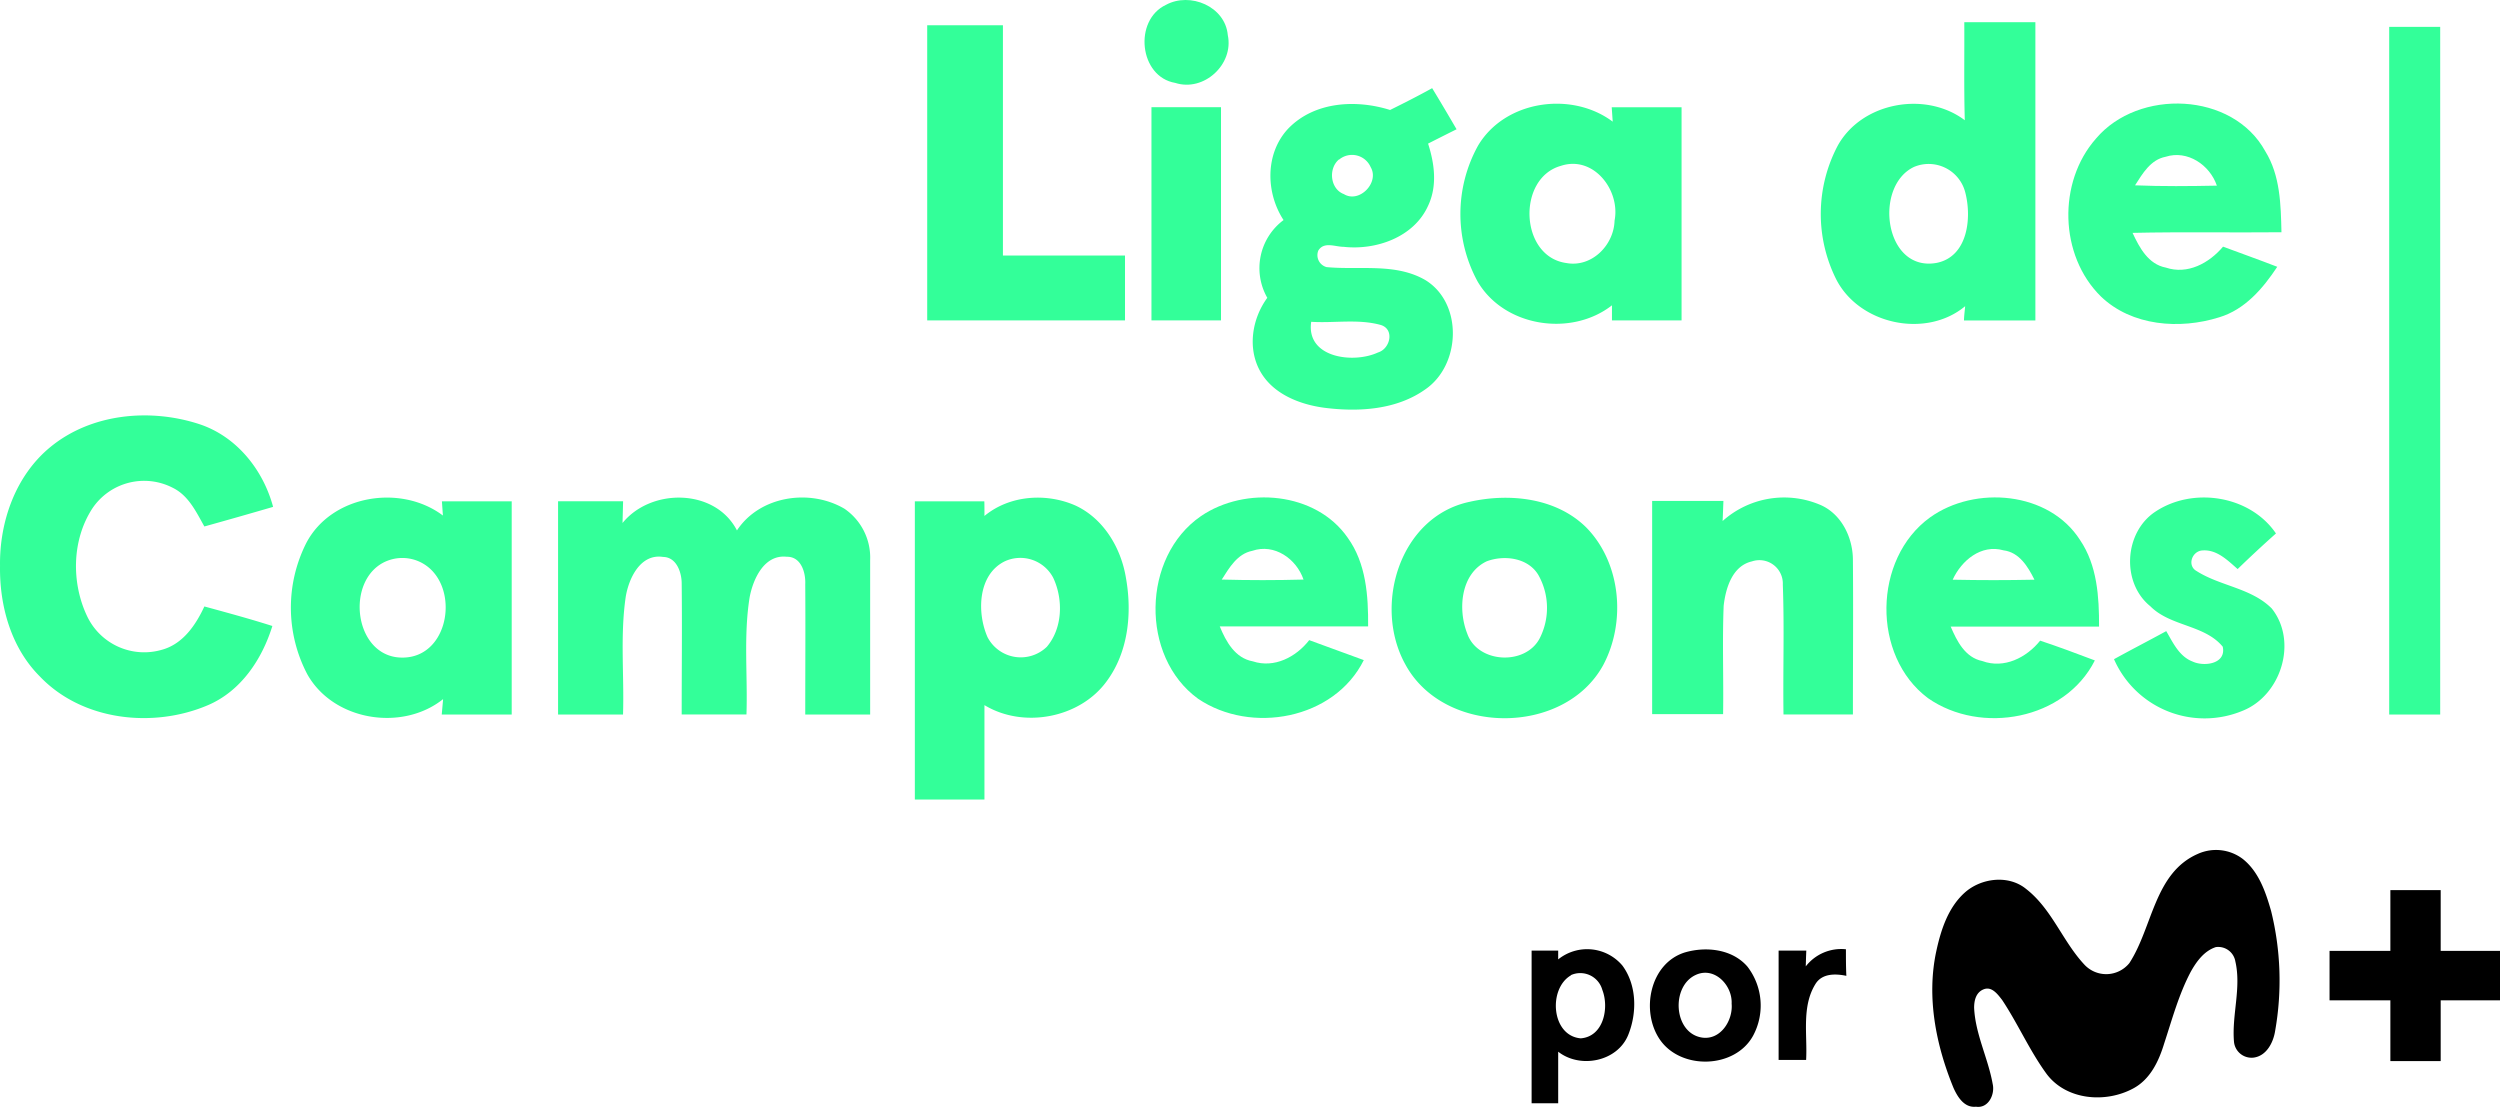 <svg version="1.1" viewBox="0 0 800 354.13" xmlns="http://www.w3.org/2000/svg">
 <g transform="matrix(1.978 0 0 1.978 .006 .005)" data-name="Capa 2">
  <g data-name="Layer 1">
   <path class="cls-1" d="m188.63 0.78c3.9-2.12 9.59 0.25 10 4.9 1 4.73-3.87 9.22-8.5 7.73-5.85-0.99-6.78-10.15-1.5-12.63z" fill="#3f9"/>
   <path class="cls-1" d="m317.78 3.59h11.5v48.25h-11.55c0-0.58 0.14-1.74 0.19-2.31-6.36 5.3-17.2 2.95-20.9-4.42a23.64 23.64 0 0 1 0.27-21.52c3.88-7.06 14.22-8.93 20.57-4.14-0.15-5.29-0.05-10.58-0.08-15.86zm-8.13 23.41c-6.59 3.11-4.81 17.05 3.64 15.53 5.07-1 5.73-7.29 4.64-11.43a6.11 6.11 0 0 0-8.28-4.1z" fill="#3f9"/>
   <path class="cls-1" d="m150 4.08h12.25q0 18.63 0 37.26h19.75v10.49h-32q0-23.83 0-47.75z" fill="#3f9" Googl="true"/>
   <path class="cls-1" d="m386.52 4.34h8.25q0 55.62 0 111.25h-8.25q0.02-55.59 0-111.25z" fill="#3f9"/>
   <path class="cls-1" d="m224.88 17.79c2.29-1.13 4.57-2.29 6.81-3.53 1.34 2.2 2.65 4.42 3.95 6.65q-2.31 1.15-4.61 2.32c1.05 3.25 1.52 6.87 0 10.06-2.28 5.08-8.41 7.22-13.65 6.64-1.39 0-3.19-0.9-4.11 0.61a2 2 0 0 0 1.34 2.67c5.32 0.51 11.15-0.72 16 2.11 6.08 3.75 5.73 13.69 0 17.65-4.67 3.34-10.81 3.7-16.33 3-4-0.53-8.35-2.21-10.42-5.93s-1.31-8.49 1.16-11.86a9.7 9.7 0 0 1 2.63-12.58c-2.9-4.44-3-10.78 0.74-14.78 4.24-4.41 10.99-4.76 16.49-3.03zm-8.26 8c-1.77 1.47-1.43 4.79 0.79 5.61 2.49 1.54 5.8-1.88 4.33-4.37a3.28 3.28 0 0 0-5.12-1.2zm-4.49 26.23c-0.91 5.87 6.81 6.86 10.8 5 2-0.59 2.74-3.83 0.37-4.47-3.62-0.98-7.46-0.26-11.17-0.49z" fill="#3f9"/>
   <path class="cls-1" d="m239.12 23.55c4.35-7.32 15.12-8.86 21.78-3.87l-0.16-2.33q5.64 0 11.3 0v34.48h-11.26v-2.44c-6.59 5.15-17.41 3.5-21.72-3.82a22.84 22.84 0 0 1 0.06-22.02zm13.39 3.28c-7.13 2-6.66 14.69 0.89 15.72 4.1 0.76 7.69-2.89 7.8-6.85 0.97-4.92-3.4-10.62-8.69-8.87z" fill="#3f9"/>
   <path class="cls-1" d="m339.09 22.41c6.87-8.12 22.12-7.57 27.39 2.07 2.42 3.91 2.51 8.64 2.61 13.09-8 0.08-16.06-0.08-24.09 0.1 1.11 2.38 2.54 5.08 5.39 5.62 3.51 1.18 7-0.72 9.25-3.39 2.92 1.09 5.86 2.13 8.77 3.26-2.31 3.5-5.23 6.92-9.39 8.17-6.36 2-14.14 1.44-19.14-3.37-6.74-6.62-7.02-18.5-0.79-25.55zm6.3 7.57c4.41 0.18 8.83 0.14 13.25 0.05-1.13-3.34-4.76-5.81-8.29-4.67-2.44 0.47-3.73 2.72-4.96 4.64z" fill="#3f9"/>
   <path class="cls-1" d="m186.28 17.34h11.25v34.49h-11.25z" fill="#3f9"/>
   <path class="cls-1" d="m8.11 72.35c6.64-5.48 16.19-6.35 24.18-3.72 6 2 10.28 7.37 11.89 13.37q-5.55 1.62-11.12 3.17c-1.32-2.34-2.55-5-5.1-6.25a10.09 10.09 0 0 0-13 3.3c-3.36 5.13-3.45 12.1-0.83 17.55a10.22 10.22 0 0 0 12.08 5.34c3.38-0.93 5.46-4 6.85-7 3.66 1 7.35 2 11 3.16-1.67 5.38-5.06 10.51-10.4 12.8-8.86 3.8-20.37 2.55-27.21-4.63-4.68-4.67-6.54-11.44-6.45-17.88-0.1-7.13 2.48-14.56 8.11-19.21z" fill="#3f9"/>
   <path class="cls-1" d="m49.54 87.86c4.06-7.79 15.29-9.6 22.11-4.46l-0.16-2.3h11.29q0 17.25 0 34.5h-11.32c0.06-0.63 0.17-1.88 0.22-2.5-6.65 5.31-17.81 3.5-22-4.08a23.19 23.19 0 0 1-0.14-21.16zm13 2.91c-6.89 2.87-5.34 15.86 2.77 15.61 6.69-0.18 8.69-9.28 4.86-13.76a6.66 6.66 0 0 0-7.62-1.85z" fill="#3f9"/>
   <path class="cls-1" d="m100.71 84.61c4.61-5.7 15-5.62 18.51 1.2 3.68-5.59 11.78-6.81 17.39-3.51a9.57 9.57 0 0 1 4.16 8.29v25h-10.5c0-7 0.05-14 0-21.07 0.09-1.89-0.67-4.5-3-4.45-3.64-0.4-5.44 3.59-6 6.57-1 6.25-0.3 12.63-0.51 18.94h-10.48c0-7.06 0.08-14.13 0-21.19 0-1.78-0.83-4.26-3-4.29-3.69-0.58-5.58 3.49-6.06 6.49-0.91 6.28-0.23 12.66-0.43 19h-10.51v-34.5h10.52c-0.02 0.91-0.07 2.64-0.09 3.52z" fill="#3f9"/>
   <path class="cls-1" d="m159.26 83.47c4.07-3.37 10-3.77 14.72-1.69 4.58 2.12 7.4 6.9 8.18 11.76 1 5.65 0.38 11.93-3.11 16.65-4.34 6-13.49 7.71-19.79 3.88v15.27h-11.26q0-24.12 0-48.24h11.24c0.03 0.59 0.02 1.78 0.02 2.37zm3.22 7.37c-4.31 2.19-4.45 8.31-2.72 12.24a6.06 6.06 0 0 0 9.59 1.56c2.56-3 2.68-7.65 1.05-11.14a6 6 0 0 0-7.92-2.66z" fill="#3f9"/>
   <path class="cls-1" d="m194.28 83.5c7.18-4.9 18.59-3.94 23.74 3.48 3 4.15 3.35 9.43 3.31 14.36h-24c1 2.44 2.47 5.13 5.35 5.65 3.47 1.15 7-0.7 9.12-3.43l8.83 3.23c-4.77 9.6-18.25 12.05-26.81 6.25-9.39-6.82-9.11-22.95 0.46-29.54zm8.31 5.61c-2.43 0.48-3.72 2.74-4.94 4.65q6.61 0.18 13.23 0c-1.14-3.35-4.71-5.88-8.29-4.65z" fill="#3f9"/>
   <path class="cls-1" d="m237.71 81.19c6.44-1.46 14-0.69 18.89 4.12 5.66 5.75 6.49 15.32 2.75 22.31-6.31 11.48-25.76 11.42-32-0.14-5.25-9.48-0.93-23.87 10.36-26.29zm2.82 9.61c-4.25 2-4.71 7.8-3.16 11.71 1.67 4.78 9.31 5.2 11.68 0.83a10.83 10.83 0 0 0-0.19-10.34c-1.67-2.78-5.51-3.25-8.33-2.2z" fill="#3f9"/>
   <path class="cls-1" d="m278.68 84.29a14.91 14.91 0 0 1 15.57-2.71c3.57 1.4 5.5 5.28 5.51 9 0.07 8.35 0 16.7 0 25h-11.23c-0.1-7 0.15-14-0.11-21a3.79 3.79 0 0 0-5-3.76c-3.18 0.73-4.25 4.35-4.57 7.19-0.23 5.83 0 11.68-0.09 17.52h-11.48q0-17.25 0-34.49h11.53c-0.03 0.86-0.09 2.45-0.13 3.25z" fill="#3f9"/>
   <path class="cls-1" d="m312.23 83.71c7.28-5.22 19.25-4.23 24.28 3.66 2.77 4.08 3.09 9.18 3.07 14h-24c1 2.34 2.33 5 5.11 5.57 3.52 1.3 7.16-0.55 9.36-3.3 3 1 5.92 2.09 8.85 3.2-4.84 9.61-18.42 12.09-27 6.1-9.12-6.82-8.9-22.55 0.33-29.23zm3.67 10.07q6.62 0.14 13.23 0c-1.05-2.11-2.45-4.43-5-4.75-3.63-1.03-6.81 1.65-8.23 4.75z" fill="#3f9"/>
   <path class="cls-1" d="m348.64 82.81c6.09-4.1 15.35-2.69 19.56 3.49q-3.2 2.85-6.2 5.76c-1.66-1.45-3.43-3.26-5.84-3-1.61 0.23-2.32 2.48-0.8 3.32 3.82 2.44 8.86 2.74 12.16 6.06 4.23 5.31 1.54 14-4.65 16.52a16 16 0 0 1-20.87-8.32c2.8-1.54 5.63-3 8.45-4.54 1.09 1.86 2.09 4.09 4.26 4.92 1.87 0.88 5.49 0.39 4.88-2.4-2.94-3.57-8.46-3.26-11.71-6.54-4.72-3.81-4.24-11.92 0.76-15.27z" fill="#3f9"/>
   <path d="m355.56 138.14a7.16 7.16 0 0 1 7.26 0.81c2.6 2.06 3.71 5.34 4.59 8.41a46.83 46.83 0 0 1 0.66 19.4c-0.29 1.89-1.4 4.08-3.51 4.34a2.85 2.85 0 0 1-3.15-2.57c-0.37-4.34 1.21-8.71 0.22-13a2.81 2.81 0 0 0-3.16-2.31c-1.9 0.62-3.14 2.35-4.06 4-1.93 3.65-3 7.66-4.29 11.58-0.86 2.84-2.24 5.8-5 7.28-4.46 2.42-10.8 1.92-14-2.31-2.77-3.78-4.64-8.12-7.22-12-0.69-0.88-1.64-2.22-2.94-1.74s-1.59 1.83-1.59 3c0.19 4.27 2.26 8.15 3 12.32 0.4 1.7-0.69 4-2.7 3.69-1.9 0.21-3-1.6-3.66-3.1-2.83-6.92-4.36-14.65-2.76-22.06 0.74-3.42 1.89-7 4.54-9.42s7.13-3 10-0.64c4.13 3.21 5.87 8.4 9.35 12.16a4.82 4.82 0 0 0 7.35-0.18c3.77-5.8 4.02-14.58 11.07-17.66z"/>
   <path d="m386.71 144h8.14v9.83h9.68v8h-9.68v9.83h-8.14v-9.83h-9.84v-8h9.84z"/>
   <path d="m292.13 156.34a7.27 7.27 0 0 1 6.5-2.77c0 1.43 0 2.87 0.07 4.3-1.76-0.37-3.93-0.42-5 1.32-2.27 3.66-1.28 8.2-1.51 12.28h-4.45q0-8.85 0-17.68h4.48c-0.04 0.85-0.06 1.7-0.09 2.55z"/>
   <path d="m247.78 153.79h4.3v1.42a7.46 7.46 0 0 1 10.39 1c2.35 3.18 2.38 7.68 0.93 11.24-1.76 4.3-7.77 5.48-11.32 2.69v8.34h-4.3zm6.36 4c-3.71 2.15-3.19 9.79 1.59 10.19 3.7-0.29 4.62-4.94 3.49-7.84a3.7 3.7 0 0 0-5.08-2.39z"/>
   <path d="m272.58 154.08c3.42-1 7.66-0.55 10.11 2.29a10.31 10.31 0 0 1 0.93 11.17c-2.92 5.37-11.68 5.61-15.09 0.64-3.14-4.58-1.64-12.34 4.05-14.1zm1.8 3.62c-4.11 1.82-3.66 9.48 1 10.16 3 0.42 5-2.81 4.76-5.49 0.15-2.93-2.73-6.03-5.76-4.67z"/>
  </g>
 </g>
</svg>
